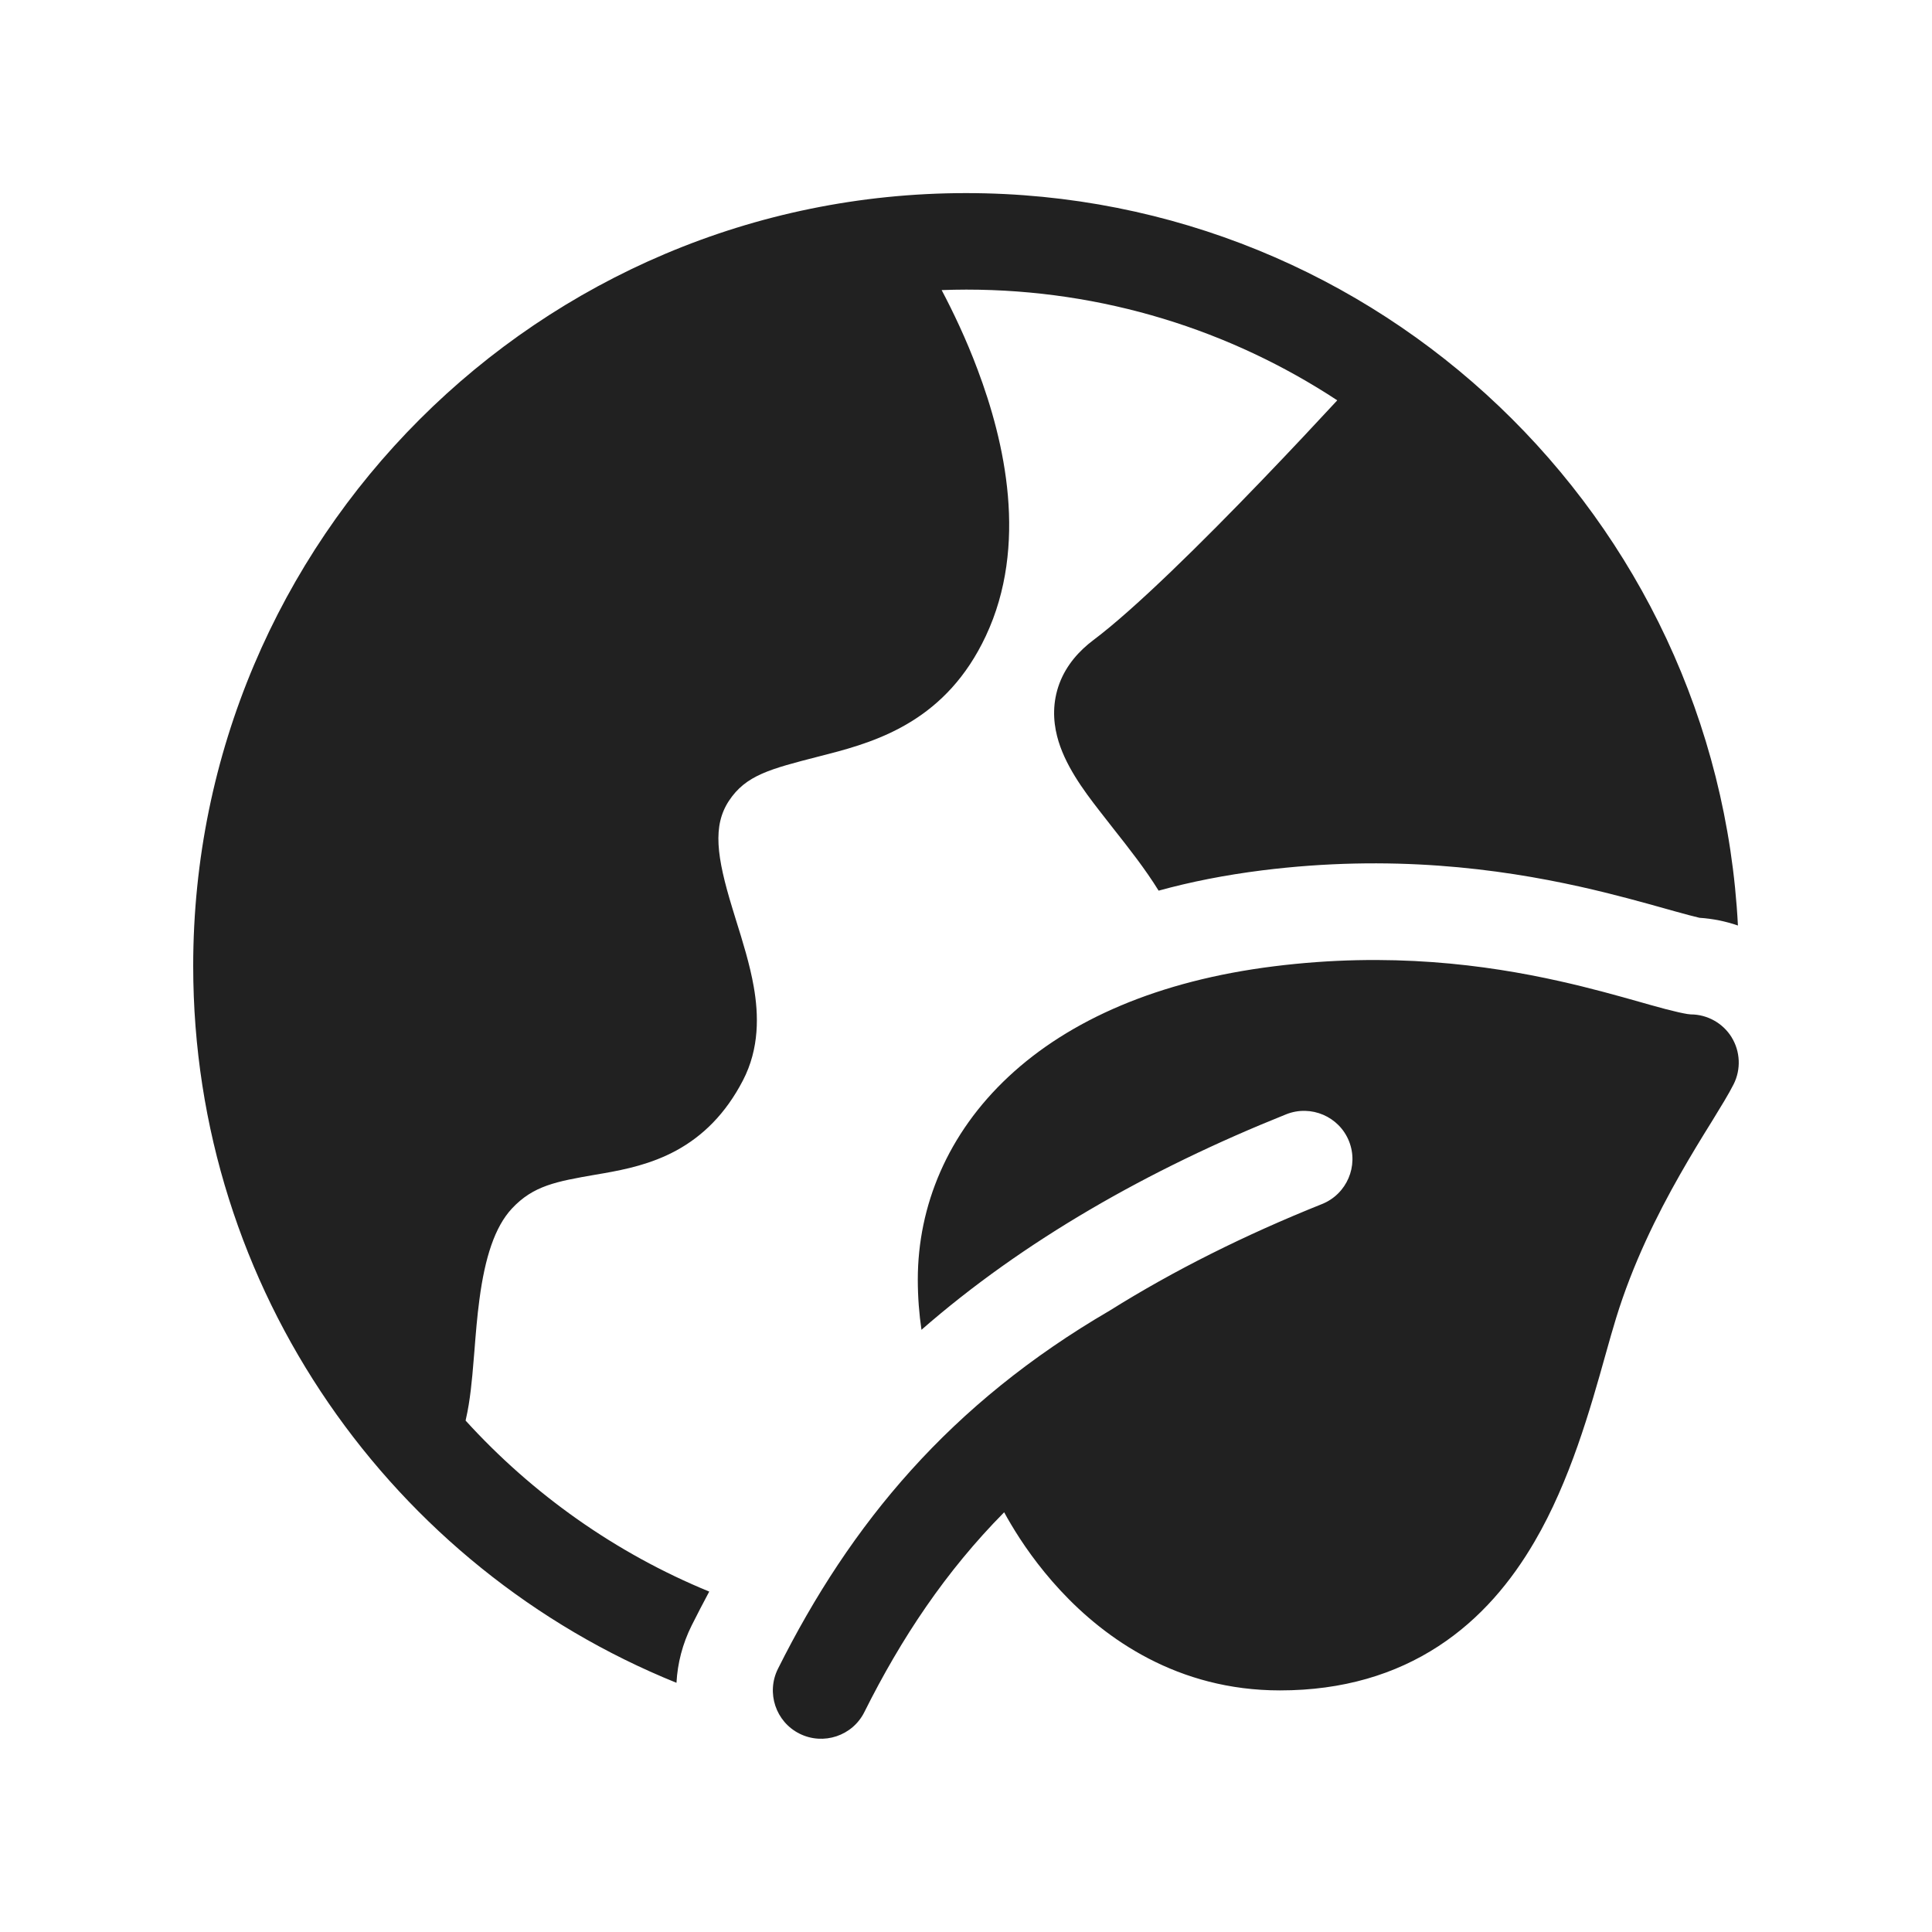 <svg width="20" height="20" viewBox="0 0 20 20" fill="none" xmlns="http://www.w3.org/2000/svg">
<path d="M7.002,17.42c-2.933,-1.186 -5.002,-4.061 -5.002,-7.42c0,-4.419 3.582,-8.001 8.001,-8.001c4.278,0 7.772,3.358 7.99,7.582c-0.127,-0.044 -0.261,-0.071 -0.398,-0.08c-0.065,-0.015 -0.145,-0.037 -0.247,-0.065l-0.093,-0.026c-0.242,-0.068 -0.546,-0.153 -0.895,-0.231c-0.845,-0.188 -1.958,-0.336 -3.293,-0.169c-0.381,0.048 -0.738,0.118 -1.071,0.21c-0.138,-0.223 -0.304,-0.434 -0.473,-0.648c-0.047,-0.06 -0.095,-0.121 -0.142,-0.182c-0.16,-0.206 -0.363,-0.478 -0.436,-0.769c-0.042,-0.164 -0.048,-0.354 0.025,-0.548c0.072,-0.19 0.203,-0.336 0.352,-0.448c0.428,-0.321 1.128,-1.013 1.743,-1.653c0.302,-0.314 0.576,-0.607 0.775,-0.822l0.005,-0.006c-1.103,-0.725 -2.422,-1.146 -3.84,-1.146c-0.085,0 -0.17,0.002 -0.255,0.005c0.117,0.222 0.253,0.505 0.372,0.823c0.281,0.746 0.527,1.817 0.085,2.758c-0.404,0.861 -1.097,1.084 -1.632,1.222l-0.097,0.025c-0.506,0.13 -0.755,0.194 -0.93,0.459c-0.17,0.258 -0.129,0.575 0.036,1.114c0.012,0.04 0.025,0.081 0.038,0.124c0.066,0.211 0.143,0.457 0.183,0.688c0.05,0.286 0.061,0.636 -0.113,0.97c-0.179,0.344 -0.414,0.574 -0.689,0.724c-0.261,0.142 -0.533,0.197 -0.747,0.235l-0.088,0.015c-0.408,0.071 -0.645,0.113 -0.867,0.351c-0.177,0.19 -0.279,0.508 -0.336,0.941c-0.024,0.178 -0.038,0.355 -0.052,0.534l-0.008,0.095c-0.016,0.199 -0.036,0.419 -0.079,0.605l-0.004,0.02c0.694,0.763 1.553,1.372 2.522,1.77c-0.062,0.116 -0.123,0.233 -0.182,0.351c-0.095,0.19 -0.146,0.391 -0.157,0.591zM17.925,10.737c0.091,0.147 0.099,0.332 0.022,0.486c-0.051,0.102 -0.135,0.237 -0.218,0.373l-0.016,0.026c-0.096,0.154 -0.207,0.335 -0.324,0.541c-0.235,0.413 -0.487,0.92 -0.66,1.484c-0.034,0.11 -0.07,0.238 -0.109,0.377c-0.156,0.557 -0.366,1.306 -0.735,1.936c-0.238,0.408 -0.557,0.797 -0.997,1.083c-0.444,0.289 -0.986,0.456 -1.638,0.456c-1.059,0 -1.808,-0.534 -2.273,-1.035c-0.233,-0.251 -0.402,-0.5 -0.512,-0.686c-0.027,-0.045 -0.05,-0.086 -0.07,-0.123c-0.605,0.612 -1.064,1.301 -1.447,2.068c-0.123,0.247 -0.424,0.347 -0.671,0.224c-0.247,-0.123 -0.347,-0.424 -0.224,-0.671c0.754,-1.508 1.783,-2.746 3.435,-3.709c0.664,-0.416 1.401,-0.784 2.198,-1.103c0.256,-0.103 0.381,-0.394 0.279,-0.65c-0.102,-0.256 -0.394,-0.381 -0.65,-0.279c-1.431,0.573 -2.725,1.313 -3.776,2.231c-0.024,-0.164 -0.038,-0.337 -0.038,-0.52c0,-0.764 0.309,-1.512 0.94,-2.101c0.626,-0.585 1.546,-0.992 2.748,-1.142c1.198,-0.15 2.195,-0.016 2.952,0.153c0.328,0.073 0.614,0.154 0.841,0.218l0.095,0.027c0.123,0.035 0.22,0.06 0.299,0.078c0.039,0.009 0.069,0.014 0.091,0.018c0.011,0.002 0.02,0.003 0.026,0.003c0.006,0.001 0.008,0.001 0.008,0.001c0.173,0 0.334,0.09 0.425,0.237z" fill="#212121"/>
</svg>
